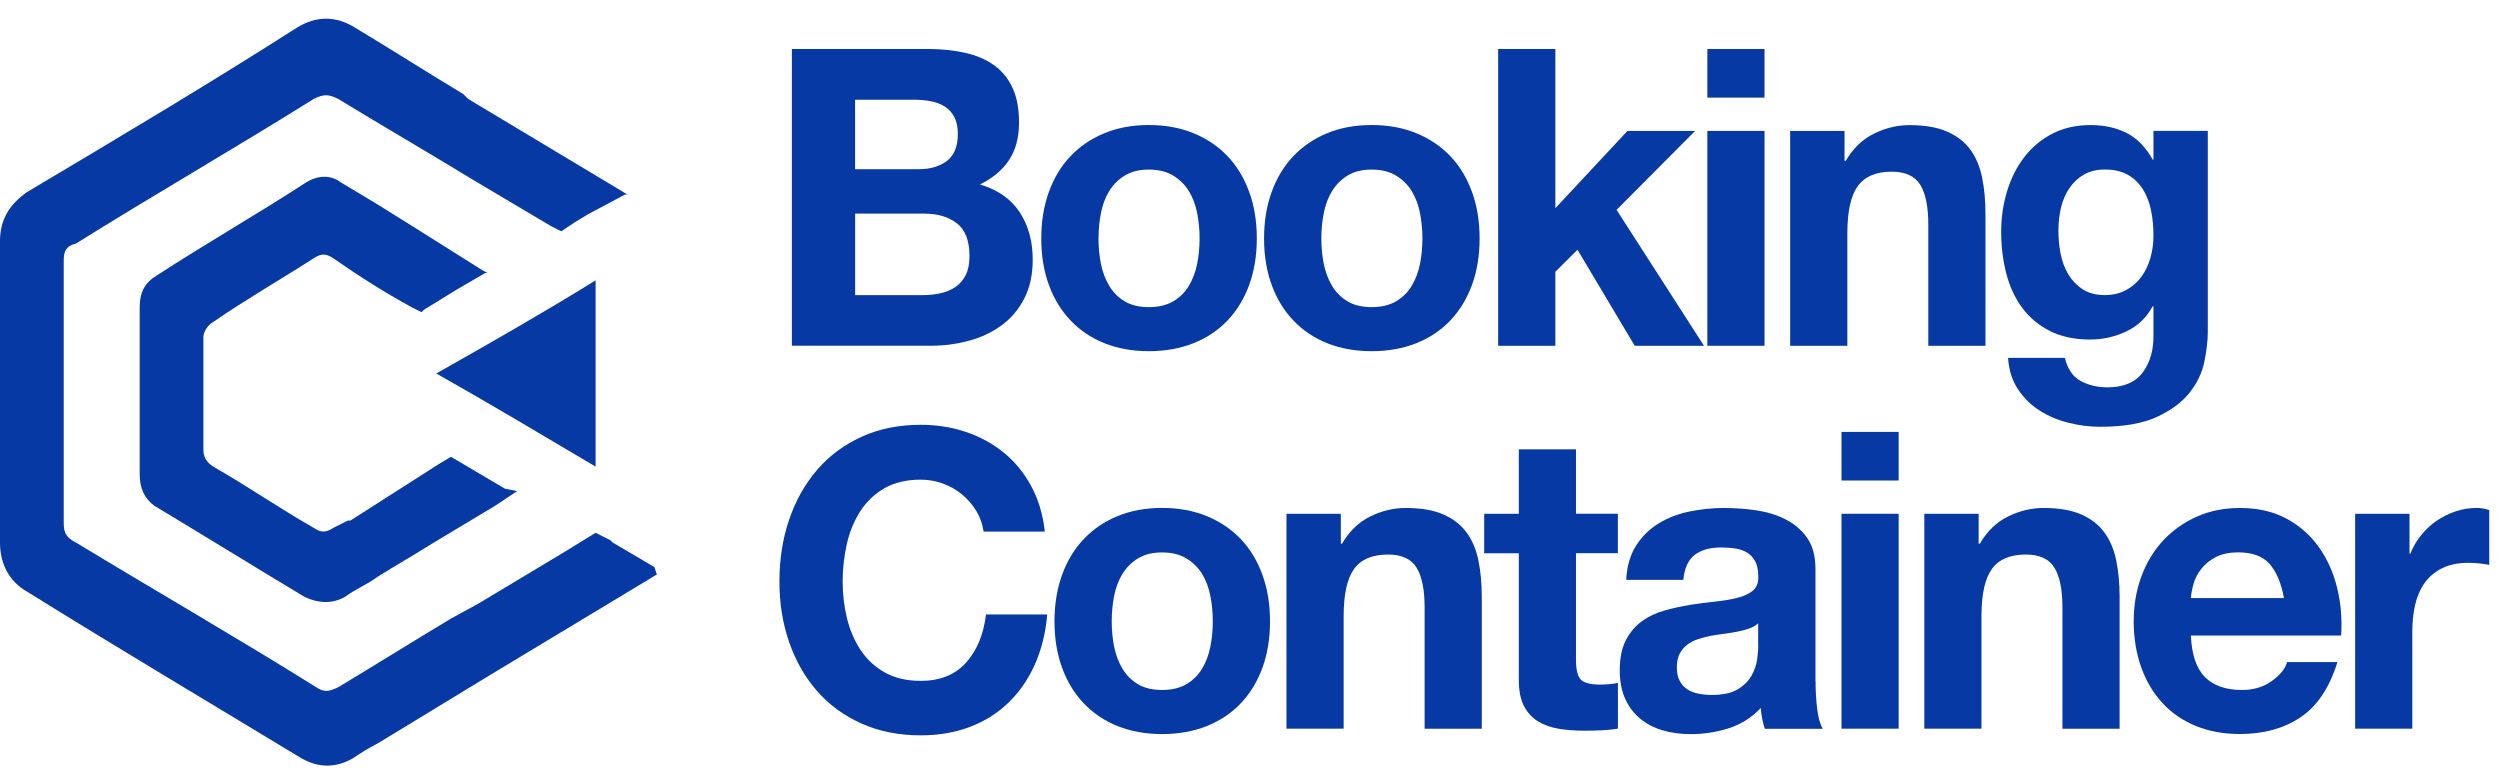 <svg width="102" height="32" viewBox="0 0 102 32" fill="none" xmlns="http://www.w3.org/2000/svg">
<g clip-path="url(#clip0_228_24822)">
<path d="M17.801 15.238C20.101 16.538 22.101 17.738 24.301 19.038V11.438C22.201 12.738 20.101 13.938 17.801 15.238Z" fill="#0739A4"/>
<path d="M26.8 23.438L20 27.538L15.4 30.337C15 30.538 14.7 30.738 14.4 30.938C13.7 31.337 13 31.337 12.3 30.938C8.5 28.637 4.8 26.438 1.1 24.137C0.4 23.738 0 23.038 0 22.137C0 18.038 0 13.938 0 9.837C0 8.937 0.4 8.337 1.1 7.837C4.8 5.637 8.5 3.437 12.1 1.137C12.9 0.637 13.7 0.637 14.5 1.137C16 2.037 17.4 2.937 18.9 3.837L19.1 4.037L25.6 7.937H25.5L24 8.737L23.5 9.037L22.9 9.437L22.5 9.237L19.3 7.337C17.5 6.237 15.6 5.137 13.8 4.037C13.4 3.837 13.2 3.837 12.8 4.037C9.6 6.037 6.3 7.937 3.1 9.937C2.7 10.037 2.6 10.238 2.6 10.637C2.6 14.238 2.6 17.737 2.6 21.337C2.6 21.737 2.7 21.938 3.1 22.137C6.4 24.137 9.7 26.038 12.9 28.038C13.2 28.238 13.4 28.238 13.8 28.038C15.3 27.137 16.9 26.137 18.4 25.238L19.5 24.637L23 22.538L24.3 21.738L24.9 22.038L25 22.137L26.7 23.137L26.8 23.438Z" fill="#0739A4"/>
<path d="M21.099 20.037L20.199 20.637L17.699 22.137C16.899 22.637 16.199 23.037 15.399 23.537C14.999 23.837 14.499 24.037 14.099 24.337C13.599 24.637 12.999 24.637 12.399 24.337C10.399 23.137 8.299 21.837 6.299 20.637C5.899 20.337 5.699 19.937 5.699 19.337C5.699 17.037 5.699 14.837 5.699 12.537C5.699 11.937 5.899 11.537 6.399 11.237C8.399 9.937 10.499 8.737 12.499 7.437C12.999 7.137 13.499 7.137 13.899 7.437C14.399 7.737 14.899 8.037 15.399 8.337L16.999 9.337L19.699 11.037L19.899 11.137H19.799L18.599 11.837L17.299 12.637L17.199 12.737L16.799 12.537C15.699 11.937 14.599 11.237 13.599 10.537C13.299 10.337 13.099 10.337 12.799 10.537C11.399 11.437 9.999 12.237 8.699 13.137C8.499 13.237 8.299 13.537 8.299 13.737C8.299 15.237 8.299 16.837 8.299 18.337C8.299 18.637 8.399 18.837 8.699 19.037C10.099 19.837 11.399 20.737 12.799 21.537C13.099 21.737 13.299 21.737 13.599 21.537C13.799 21.437 13.999 21.337 14.199 21.237H14.299L17.899 18.937L18.399 18.637L20.599 19.937L21.099 20.037Z" fill="#0739A4"/>
<path d="M39.531 13.904C40.028 13.768 40.473 13.56 40.861 13.276C41.249 12.994 41.56 12.628 41.79 12.181C42.02 11.734 42.135 11.207 42.135 10.596C42.135 9.84 41.956 9.192 41.601 8.654C41.245 8.117 40.706 7.742 39.983 7.526C40.508 7.266 40.906 6.933 41.174 6.525C41.441 6.118 41.577 5.609 41.577 4.998C41.577 4.432 41.486 3.958 41.306 3.573C41.125 3.188 40.87 2.881 40.541 2.649C40.213 2.418 39.817 2.251 39.357 2.15C38.898 2.049 38.387 1.998 37.829 1.998H32.309V14.106H37.993C38.519 14.106 39.031 14.038 39.529 13.902L39.531 13.904ZM34.89 4.069H37.305C37.535 4.069 37.758 4.088 37.971 4.129C38.183 4.168 38.374 4.24 38.538 4.341C38.702 4.442 38.834 4.584 38.931 4.765C39.029 4.946 39.08 5.177 39.08 5.461C39.08 5.971 38.931 6.338 38.636 6.564C38.34 6.789 37.961 6.902 37.501 6.902H34.888V4.071L34.89 4.069ZM34.89 12.039V8.716H37.699C38.259 8.716 38.707 8.848 39.046 9.115C39.386 9.381 39.555 9.824 39.555 10.447C39.555 10.764 39.502 11.024 39.399 11.226C39.295 11.431 39.156 11.592 38.98 11.71C38.805 11.829 38.602 11.915 38.372 11.965C38.142 12.016 37.901 12.041 37.648 12.041H34.888L34.89 12.039Z" fill="#0739A4"/>
<path d="M45.066 14.005C45.603 14.219 46.206 14.328 46.873 14.328C47.54 14.328 48.146 14.221 48.689 14.005C49.232 13.789 49.693 13.482 50.078 13.081C50.46 12.681 50.756 12.197 50.965 11.631C51.172 11.065 51.278 10.433 51.278 9.731C51.278 9.029 51.174 8.395 50.965 7.824C50.756 7.252 50.462 6.766 50.078 6.365C49.693 5.965 49.232 5.654 48.689 5.432C48.146 5.21 47.541 5.101 46.873 5.101C46.204 5.101 45.601 5.212 45.066 5.432C44.529 5.652 44.069 5.963 43.685 6.365C43.3 6.766 43.004 7.254 42.797 7.824C42.588 8.395 42.484 9.031 42.484 9.731C42.484 10.431 42.588 11.065 42.797 11.631C43.004 12.197 43.3 12.679 43.685 13.081C44.067 13.482 44.529 13.791 45.066 14.005ZM44.917 8.699C44.983 8.36 45.094 8.061 45.254 7.8C45.412 7.54 45.623 7.328 45.887 7.164C46.151 7.001 46.479 6.919 46.873 6.919C47.266 6.919 47.598 7.001 47.867 7.164C48.135 7.328 48.35 7.54 48.508 7.8C48.666 8.061 48.779 8.36 48.845 8.699C48.911 9.037 48.943 9.383 48.943 9.733C48.943 10.083 48.911 10.425 48.845 10.76C48.779 11.094 48.666 11.393 48.508 11.658C48.35 11.924 48.135 12.136 47.867 12.294C47.598 12.451 47.268 12.531 46.873 12.531C46.477 12.531 46.149 12.451 45.887 12.294C45.623 12.136 45.412 11.924 45.254 11.658C45.096 11.392 44.983 11.092 44.917 10.76C44.851 10.427 44.819 10.085 44.819 9.733C44.819 9.381 44.851 9.037 44.917 8.699Z" fill="#0739A4"/>
<path d="M54.156 14.005C54.693 14.219 55.295 14.328 55.962 14.328C56.629 14.328 57.236 14.221 57.779 14.005C58.321 13.791 58.783 13.482 59.167 13.081C59.55 12.681 59.846 12.197 60.055 11.631C60.262 11.065 60.368 10.433 60.368 9.731C60.368 9.029 60.264 8.395 60.055 7.824C59.846 7.252 59.552 6.766 59.167 6.365C58.783 5.965 58.321 5.654 57.779 5.432C57.236 5.21 56.631 5.101 55.962 5.101C55.294 5.101 54.691 5.212 54.156 5.432C53.618 5.652 53.159 5.963 52.774 6.365C52.39 6.766 52.094 7.254 51.887 7.824C51.678 8.395 51.574 9.031 51.574 9.731C51.574 10.431 51.678 11.065 51.887 11.631C52.094 12.197 52.39 12.679 52.774 13.081C53.157 13.482 53.618 13.791 54.156 14.005ZM54.009 8.699C54.075 8.36 54.186 8.061 54.346 7.8C54.504 7.54 54.715 7.328 54.979 7.164C55.243 7.001 55.571 6.919 55.964 6.919C56.358 6.919 56.69 7.001 56.959 7.164C57.227 7.328 57.441 7.54 57.6 7.8C57.758 8.061 57.871 8.36 57.937 8.699C58.003 9.037 58.035 9.383 58.035 9.733C58.035 10.083 58.003 10.425 57.937 10.76C57.871 11.094 57.758 11.393 57.6 11.658C57.441 11.924 57.227 12.136 56.959 12.294C56.69 12.451 56.36 12.531 55.964 12.531C55.569 12.531 55.241 12.451 54.979 12.294C54.715 12.136 54.504 11.924 54.346 11.658C54.188 11.392 54.075 11.092 54.009 10.76C53.943 10.427 53.911 10.085 53.911 9.733C53.911 9.381 53.943 9.037 54.009 8.699Z" fill="#0739A4"/>
<path d="M63.459 11.088L64.362 10.19L66.697 14.108H69.523L65.956 8.562L69.161 5.341H66.401L63.459 8.494V2H61.125V14.108H63.459V11.088Z" fill="#0739A4"/>
<path d="M71.993 2H69.66V3.983H71.993V2Z" fill="#0739A4"/>
<path d="M71.993 5.341H69.66V14.108H71.993V5.341Z" fill="#0739A4"/>
<path d="M78.675 14.108H81.007V8.716C81.007 8.174 80.96 7.68 80.868 7.232C80.774 6.785 80.613 6.408 80.384 6.097C80.154 5.786 79.839 5.543 79.438 5.368C79.038 5.193 78.526 5.105 77.902 5.105C77.408 5.105 76.926 5.222 76.457 5.453C75.986 5.685 75.602 6.056 75.306 6.564H75.257V5.342H73.039V14.11H75.372V9.515C75.372 8.623 75.515 7.981 75.799 7.59C76.084 7.199 76.544 7.005 77.18 7.005C77.74 7.005 78.128 7.184 78.347 7.54C78.565 7.896 78.675 8.436 78.675 9.159V14.112V14.108Z" fill="#0739A4"/>
<path d="M82.504 12.556C82.8 12.957 83.178 13.274 83.638 13.505C84.098 13.737 84.646 13.853 85.281 13.853C85.796 13.853 86.285 13.742 86.753 13.523C87.218 13.303 87.576 12.961 87.829 12.496H87.861V13.649C87.872 14.271 87.727 14.785 87.425 15.193C87.124 15.599 86.645 15.803 85.988 15.803C85.571 15.803 85.204 15.716 84.887 15.541C84.569 15.366 84.356 15.051 84.247 14.6H81.929C81.961 15.098 82.097 15.524 82.332 15.879C82.568 16.235 82.864 16.527 83.22 16.752C83.576 16.978 83.97 17.145 84.403 17.252C84.836 17.359 85.26 17.413 85.677 17.413C86.651 17.413 87.429 17.277 88.009 17.007C88.59 16.735 89.034 16.404 89.34 16.015C89.647 15.625 89.847 15.205 89.939 14.752C90.031 14.299 90.078 13.898 90.078 13.548V5.34H87.861V6.511H87.829C87.544 6.002 87.19 5.64 86.768 5.426C86.346 5.212 85.856 5.103 85.296 5.103C84.705 5.103 84.181 5.222 83.727 5.459C83.273 5.696 82.892 6.015 82.585 6.418C82.278 6.818 82.046 7.283 81.886 7.808C81.728 8.333 81.648 8.879 81.648 9.445C81.648 10.044 81.716 10.612 81.854 11.149C81.991 11.685 82.208 12.156 82.504 12.556ZM84.09 8.469C84.162 8.17 84.277 7.903 84.435 7.672C84.593 7.44 84.791 7.256 85.027 7.122C85.262 6.985 85.545 6.917 85.873 6.917C86.255 6.917 86.574 6.991 86.826 7.137C87.079 7.285 87.28 7.481 87.435 7.73C87.587 7.979 87.697 8.265 87.763 8.586C87.829 8.909 87.861 9.251 87.861 9.612C87.861 9.929 87.819 10.231 87.738 10.521C87.655 10.808 87.533 11.067 87.369 11.292C87.205 11.518 86.996 11.699 86.745 11.835C86.495 11.971 86.203 12.039 85.875 12.039C85.513 12.039 85.211 11.959 84.97 11.802C84.729 11.644 84.535 11.44 84.386 11.191C84.237 10.942 84.134 10.662 84.073 10.351C84.013 10.04 83.983 9.727 83.983 9.41C83.983 9.093 84.019 8.769 84.09 8.469Z" fill="#0739A4"/>
<path d="M39.417 27.033C38.972 27.531 38.356 27.779 37.568 27.779C36.988 27.779 36.494 27.663 36.089 27.431C35.684 27.2 35.354 26.891 35.104 26.508C34.851 26.123 34.669 25.691 34.553 25.211C34.439 24.731 34.38 24.237 34.38 23.727C34.38 23.218 34.439 22.681 34.553 22.183C34.669 21.686 34.851 21.242 35.104 20.852C35.356 20.461 35.684 20.151 36.089 19.918C36.494 19.687 36.988 19.57 37.568 19.57C37.887 19.57 38.19 19.625 38.48 19.732C38.77 19.838 39.03 19.988 39.26 20.181C39.49 20.373 39.682 20.597 39.835 20.849C39.987 21.104 40.087 21.384 40.131 21.689H42.629C42.552 20.989 42.365 20.367 42.069 19.825C41.774 19.282 41.399 18.827 40.945 18.46C40.491 18.092 39.974 17.812 39.4 17.62C38.825 17.427 38.215 17.332 37.568 17.332C36.669 17.332 35.861 17.495 35.145 17.824C34.427 18.153 33.822 18.604 33.329 19.181C32.835 19.759 32.458 20.433 32.195 21.207C31.931 21.981 31.801 22.821 31.801 23.725C31.801 24.63 31.933 25.429 32.195 26.193C32.458 26.955 32.835 27.62 33.329 28.186C33.822 28.752 34.427 29.195 35.145 29.518C35.863 29.841 36.671 30.002 37.568 30.002C38.292 30.002 38.953 29.889 39.556 29.664C40.159 29.438 40.685 29.11 41.133 28.68C41.581 28.25 41.943 27.731 42.218 27.12C42.492 26.51 42.663 25.825 42.727 25.069H40.229C40.131 25.884 39.859 26.539 39.415 27.037L39.417 27.033Z" fill="#0739A4"/>
<path d="M50.617 21.987C50.232 21.587 49.771 21.275 49.228 21.054C48.685 20.832 48.081 20.723 47.412 20.723C46.743 20.723 46.14 20.834 45.605 21.054C45.068 21.273 44.608 21.584 44.224 21.987C43.839 22.388 43.544 22.876 43.336 23.445C43.127 24.017 43.023 24.653 43.023 25.353C43.023 26.053 43.127 26.687 43.336 27.253C43.544 27.818 43.839 28.301 44.224 28.703C44.606 29.104 45.068 29.413 45.605 29.627C46.142 29.841 46.745 29.95 47.412 29.95C48.079 29.95 48.685 29.843 49.228 29.627C49.771 29.411 50.232 29.104 50.617 28.703C50.999 28.303 51.295 27.818 51.504 27.253C51.711 26.687 51.817 26.055 51.817 25.353C51.817 24.651 51.713 24.017 51.504 23.445C51.295 22.874 51.001 22.388 50.617 21.987ZM49.384 26.38C49.318 26.714 49.205 27.013 49.047 27.278C48.889 27.544 48.674 27.756 48.407 27.914C48.137 28.071 47.807 28.151 47.412 28.151C47.016 28.151 46.688 28.071 46.426 27.914C46.163 27.756 45.951 27.544 45.793 27.278C45.635 27.012 45.522 26.712 45.456 26.38C45.39 26.047 45.358 25.705 45.358 25.353C45.358 25.001 45.39 24.657 45.456 24.318C45.522 23.98 45.633 23.681 45.793 23.42C45.951 23.16 46.163 22.948 46.426 22.784C46.69 22.621 47.018 22.539 47.412 22.539C47.806 22.539 48.137 22.621 48.407 22.784C48.674 22.948 48.889 23.16 49.047 23.42C49.205 23.681 49.318 23.98 49.384 24.318C49.45 24.657 49.482 25.003 49.482 25.353C49.482 25.703 49.45 26.045 49.384 26.38Z" fill="#0739A4"/>
<path d="M59.829 21.717C59.599 21.406 59.285 21.163 58.885 20.988C58.486 20.813 57.973 20.725 57.349 20.725C56.856 20.725 56.373 20.842 55.904 21.073C55.433 21.305 55.049 21.676 54.755 22.183H54.706V20.962H52.488V29.73H54.821V25.135C54.821 24.243 54.964 23.601 55.249 23.21C55.533 22.819 55.993 22.625 56.63 22.625C57.189 22.625 57.577 22.804 57.796 23.16C58.014 23.515 58.124 24.056 58.124 24.779V29.732H60.456V24.34C60.456 23.797 60.409 23.303 60.317 22.856C60.225 22.409 60.063 22.032 59.833 21.721L59.829 21.717Z" fill="#0739A4"/>
<path d="M64.3 18.333H61.968V20.962H60.555V22.572H61.968V27.744C61.968 28.186 62.039 28.542 62.181 28.812C62.324 29.084 62.518 29.292 62.765 29.44C63.012 29.588 63.296 29.685 63.62 29.737C63.942 29.788 64.285 29.813 64.647 29.813C64.877 29.813 65.112 29.807 65.354 29.796C65.595 29.784 65.813 29.763 66.011 29.728V27.863C65.902 27.886 65.787 27.902 65.666 27.913C65.546 27.925 65.42 27.931 65.288 27.931C64.894 27.931 64.63 27.863 64.498 27.727C64.366 27.591 64.3 27.32 64.3 26.912V22.57H66.009V20.96H64.3V18.331V18.333Z" fill="#0739A4"/>
<path d="M74.071 27.779V23.218C74.071 22.687 73.956 22.259 73.726 21.938C73.496 21.616 73.201 21.365 72.839 21.184C72.477 21.003 72.078 20.883 71.639 20.818C71.2 20.756 70.768 20.725 70.34 20.725C69.869 20.725 69.4 20.774 68.935 20.869C68.469 20.964 68.049 21.126 67.678 21.353C67.305 21.579 66.998 21.878 66.759 22.252C66.517 22.625 66.38 23.093 66.348 23.659H68.68C68.724 23.185 68.878 22.845 69.14 22.642C69.404 22.438 69.764 22.337 70.225 22.337C70.433 22.337 70.629 22.351 70.809 22.38C70.99 22.409 71.149 22.465 71.286 22.549C71.424 22.634 71.533 22.753 71.614 22.905C71.697 23.058 71.737 23.265 71.737 23.523C71.748 23.772 71.676 23.961 71.524 24.091C71.371 24.221 71.162 24.32 70.9 24.388C70.636 24.456 70.335 24.507 69.996 24.542C69.656 24.575 69.312 24.622 68.961 24.678C68.611 24.735 68.262 24.81 67.917 24.908C67.573 25.003 67.265 25.149 66.998 25.339C66.73 25.532 66.51 25.788 66.34 26.111C66.171 26.434 66.086 26.844 66.086 27.34C66.086 27.793 66.159 28.182 66.308 28.511C66.455 28.839 66.662 29.11 66.924 29.325C67.188 29.541 67.493 29.699 67.844 29.8C68.194 29.901 68.573 29.953 68.978 29.953C69.504 29.953 70.018 29.874 70.523 29.716C71.026 29.559 71.465 29.281 71.838 28.886C71.85 29.034 71.868 29.178 71.897 29.318C71.923 29.459 71.959 29.598 72.004 29.734H74.371C74.261 29.553 74.184 29.283 74.141 28.919C74.097 28.557 74.075 28.178 74.075 27.783L74.071 27.779ZM71.737 26.337C71.737 26.473 71.723 26.654 71.695 26.879C71.667 27.105 71.593 27.328 71.473 27.548C71.352 27.768 71.166 27.958 70.913 28.116C70.661 28.273 70.305 28.353 69.845 28.353C69.658 28.353 69.477 28.336 69.302 28.303C69.127 28.27 68.972 28.209 68.843 28.124C68.711 28.038 68.607 27.923 68.53 27.776C68.453 27.63 68.415 27.447 68.415 27.233C68.415 27.008 68.453 26.821 68.53 26.673C68.607 26.525 68.707 26.405 68.833 26.308C68.959 26.212 69.106 26.134 69.276 26.078C69.445 26.022 69.619 25.977 69.794 25.942C69.981 25.909 70.167 25.88 70.352 25.857C70.538 25.833 70.715 25.806 70.887 25.771C71.056 25.738 71.215 25.695 71.364 25.645C71.51 25.594 71.635 25.524 71.733 25.433V26.331L71.737 26.337Z" fill="#0739A4"/>
<path d="M77.465 17.622H75.133V19.605H77.465V17.622Z" fill="#0739A4"/>
<path d="M77.465 20.962H75.133V29.73H77.465V20.962Z" fill="#0739A4"/>
<path d="M85.854 21.717C85.624 21.406 85.31 21.163 84.91 20.988C84.511 20.813 83.998 20.725 83.373 20.725C82.879 20.725 82.397 20.842 81.928 21.073C81.457 21.305 81.072 21.676 80.778 22.183H80.729V20.962H78.512V29.73H80.844V25.135C80.844 24.243 80.987 23.601 81.272 23.21C81.556 22.819 82.016 22.625 82.653 22.625C83.213 22.625 83.601 22.804 83.819 23.16C84.038 23.515 84.147 24.056 84.147 24.779V29.732H86.48V24.34C86.48 23.797 86.433 23.303 86.34 22.856C86.248 22.409 86.086 22.032 85.856 21.721L85.854 21.717Z" fill="#0739A4"/>
<path d="M94.605 22.318C94.26 21.831 93.819 21.445 93.282 21.157C92.745 20.869 92.116 20.725 91.392 20.725C90.746 20.725 90.158 20.844 89.627 21.081C89.095 21.318 88.637 21.643 88.255 22.055C87.872 22.467 87.575 22.957 87.368 23.521C87.158 24.087 87.055 24.698 87.055 25.353C87.055 26.008 87.156 26.654 87.358 27.218C87.561 27.783 87.848 28.27 88.221 28.676C88.594 29.082 89.048 29.397 89.585 29.617C90.122 29.837 90.725 29.948 91.392 29.948C92.357 29.948 93.178 29.722 93.856 29.269C94.535 28.818 95.04 28.065 95.368 27.013H93.314C93.237 27.286 93.029 27.542 92.69 27.785C92.351 28.028 91.946 28.151 91.475 28.151C90.817 28.151 90.314 27.976 89.964 27.626C89.613 27.276 89.421 26.71 89.389 25.93H95.518C95.562 25.252 95.507 24.602 95.354 23.98C95.202 23.358 94.951 22.804 94.606 22.318H94.605ZM89.387 24.404C89.399 24.235 89.434 24.042 89.495 23.826C89.555 23.613 89.659 23.408 89.808 23.216C89.956 23.023 90.152 22.862 90.399 22.732C90.646 22.602 90.955 22.537 91.328 22.537C91.897 22.537 92.323 22.695 92.602 23.012C92.88 23.329 93.075 23.791 93.186 24.402H89.391L89.387 24.404Z" fill="#0739A4"/>
<path d="M101.051 20.725C100.755 20.725 100.471 20.77 100.195 20.861C99.922 20.953 99.664 21.079 99.423 21.242C99.182 21.406 98.969 21.604 98.782 21.835C98.596 22.067 98.449 22.32 98.34 22.59H98.308V20.962H96.09V29.73H98.422V25.779C98.422 25.384 98.46 25.017 98.537 24.676C98.615 24.338 98.743 24.04 98.924 23.786C99.105 23.531 99.342 23.331 99.64 23.183C99.935 23.035 100.297 22.963 100.723 22.963C100.866 22.963 101.013 22.971 101.168 22.988C101.32 23.006 101.452 23.025 101.561 23.047V20.809C101.375 20.752 101.205 20.723 101.053 20.723L101.051 20.725Z" fill="#0739A4"/>
</g>
<defs>
<clipPath id="clip0_228_24822">
<rect width="101.561" height="30.475" fill="white" transform="translate(0 0.762)"/>
</clipPath>
</defs>
</svg>
